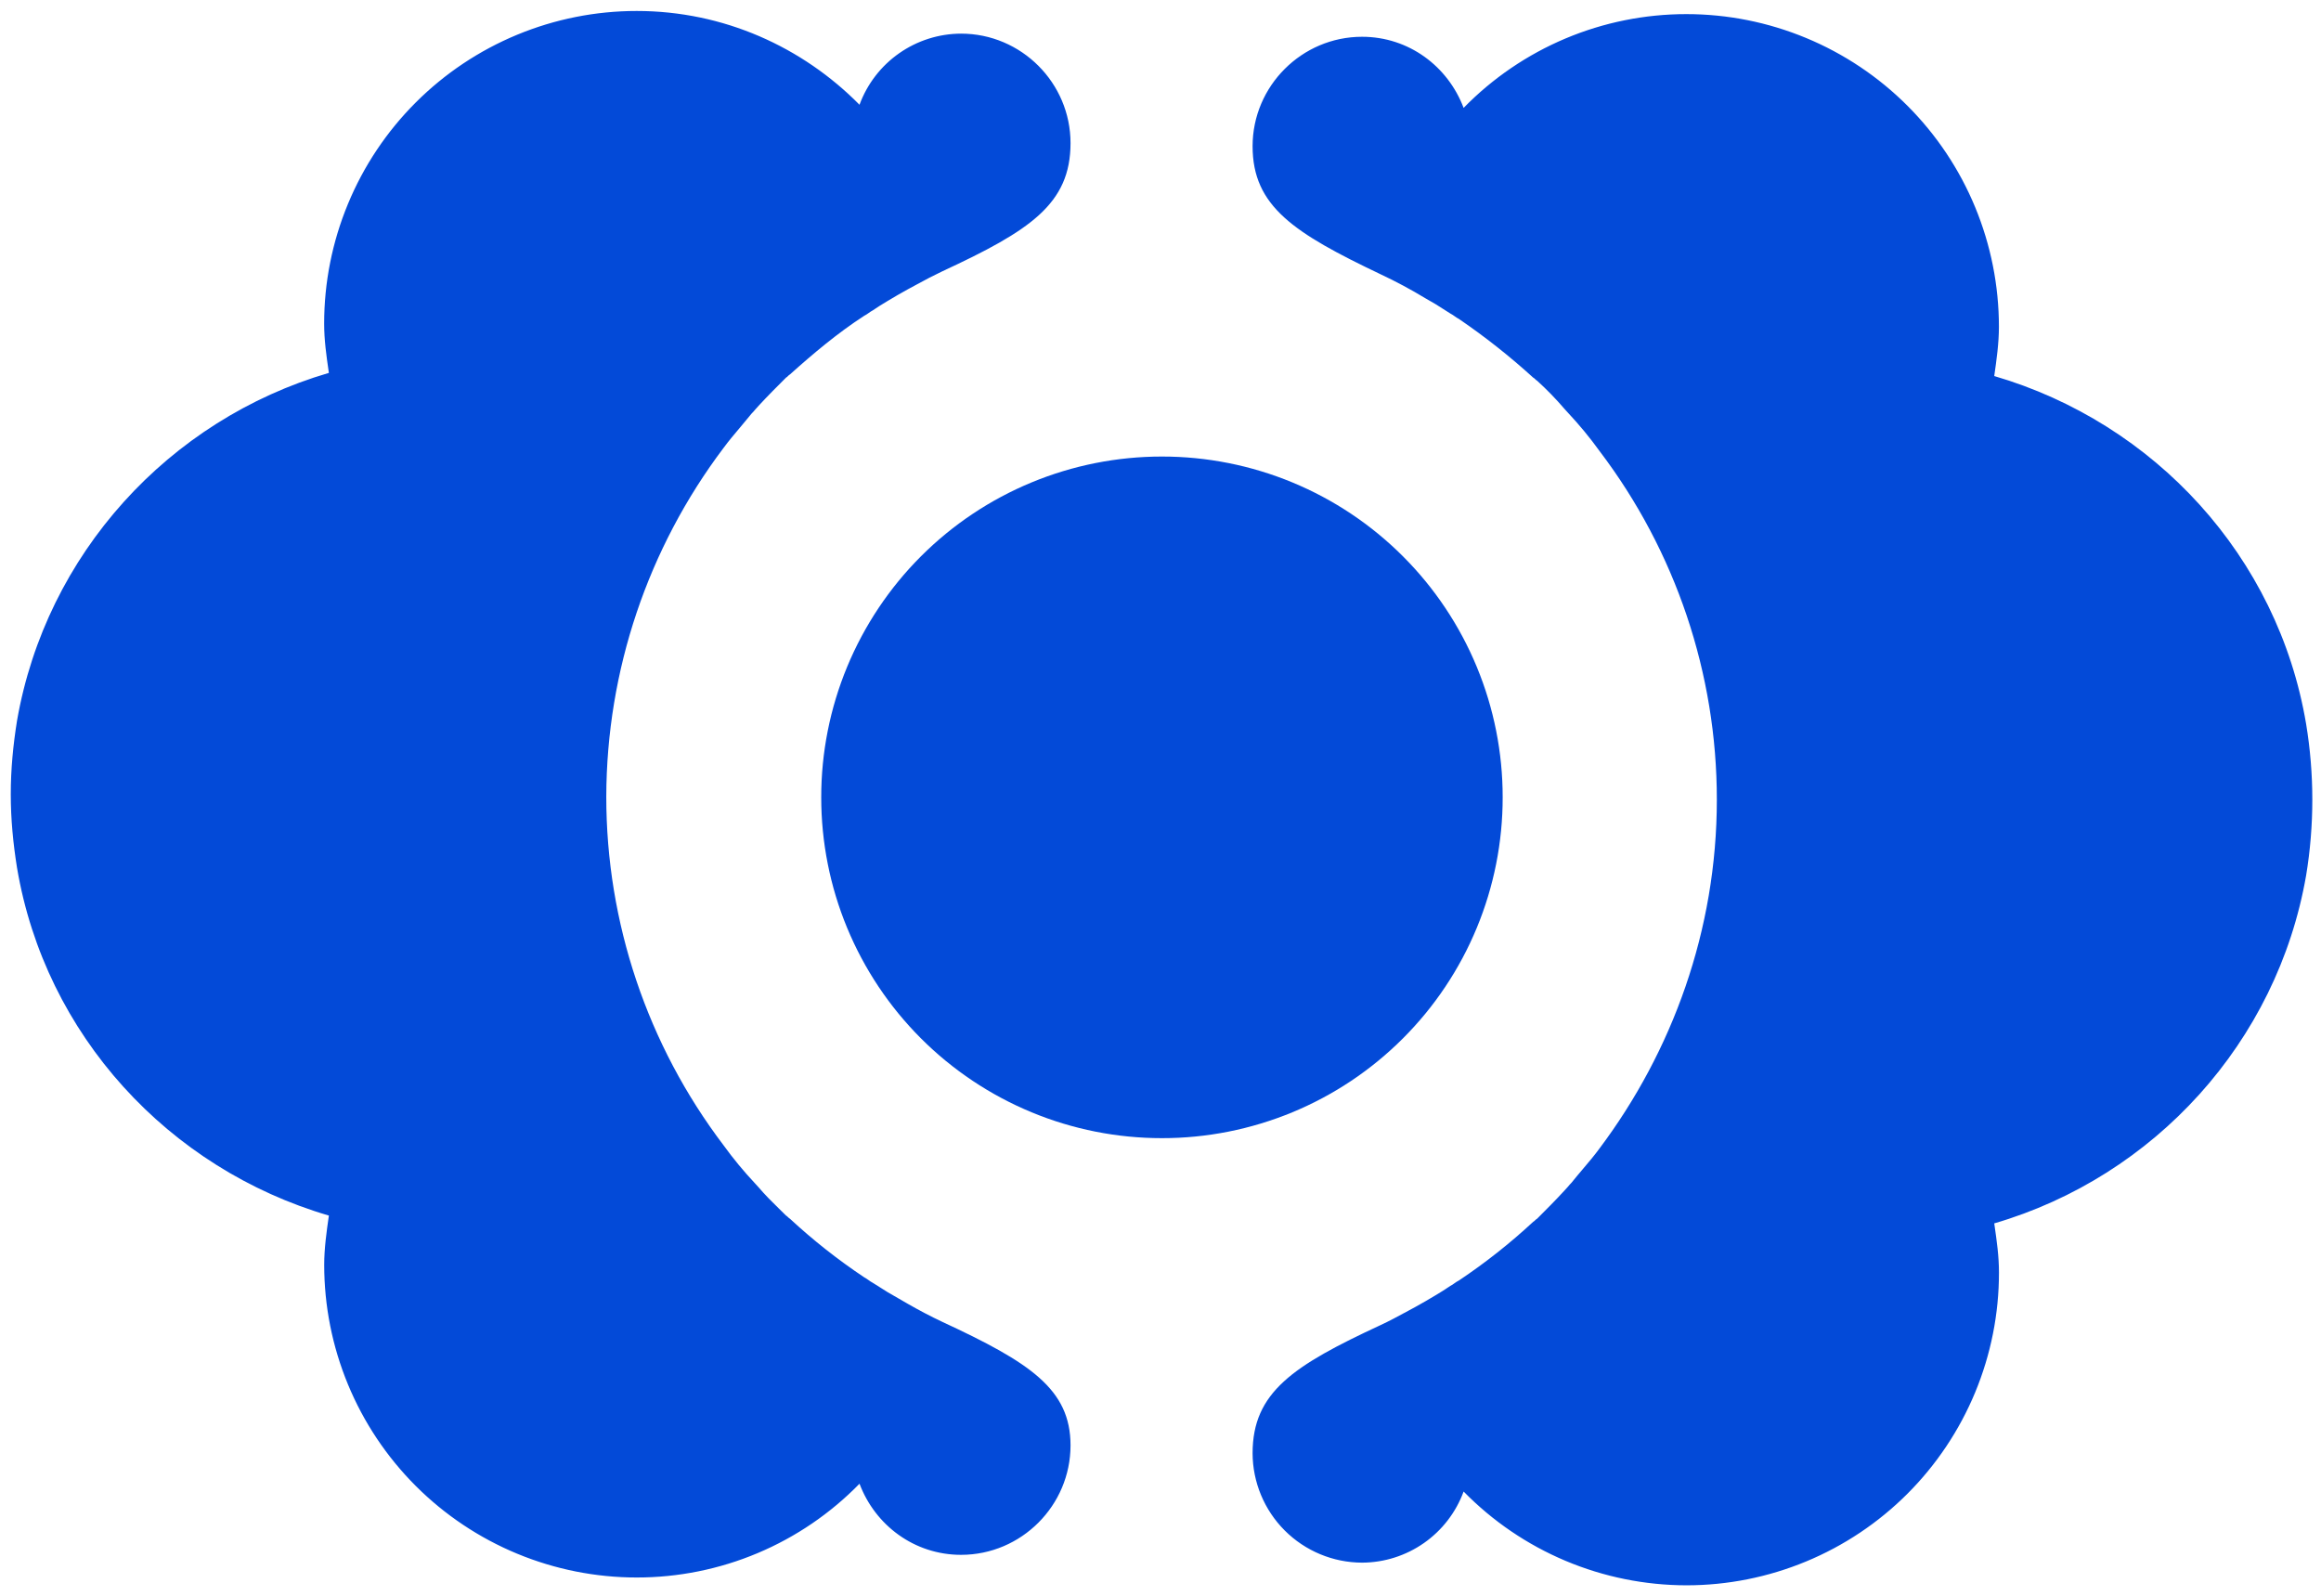 <svg width="32" height="22" viewBox="0 0 139 95" fill="none" xmlns="http://www.w3.org/2000/svg">
<path fill-rule="evenodd" clip-rule="evenodd" d="M54.376 77.803C55.029 78.177 55.733 78.55 56.436 78.88C61.678 81.311 64.112 82.907 64.112 86.274C64.112 89.88 61.163 92.83 57.557 92.83C54.75 92.83 52.41 91.052 51.474 88.571C49.738 90.35 47.663 91.763 45.371 92.728C43.08 93.692 40.619 94.188 38.133 94.187C35.675 94.187 33.241 93.702 30.97 92.761C28.699 91.82 26.635 90.441 24.897 88.703C23.159 86.964 21.78 84.9 20.84 82.628C19.9 80.356 19.416 77.922 19.416 75.463C19.416 74.48 19.554 73.497 19.696 72.513C10.098 69.706 2.706 61.702 1.019 51.682C0.787 50.231 0.645 48.78 0.645 47.281C0.645 45.783 0.787 44.332 1.019 42.881C2.753 32.911 10.098 24.857 19.696 22.049L19.678 21.926C19.543 20.99 19.413 20.086 19.413 19.099C19.412 16.64 19.896 14.206 20.837 11.934C21.777 9.662 23.156 7.597 24.895 5.859C26.633 4.12 28.697 2.741 30.969 1.8C33.24 0.859 35.675 0.375 38.133 0.376C43.331 0.376 48.057 2.531 51.474 5.992C51.932 4.746 52.761 3.67 53.848 2.909C54.936 2.147 56.23 1.737 57.557 1.733C61.163 1.733 64.112 4.682 64.112 8.288C64.112 11.938 61.678 13.531 56.436 15.965C55.921 16.211 55.413 16.472 54.913 16.749L54.376 17.039C53.955 17.275 53.535 17.51 53.157 17.743C52.831 17.931 52.552 18.116 52.269 18.305C52.18 18.353 52.095 18.407 52.015 18.468C51.932 18.529 51.845 18.584 51.754 18.631C50.165 19.662 48.714 20.881 47.307 22.143C47.263 22.168 47.224 22.2 47.191 22.238C47.154 22.274 47.118 22.31 47.074 22.332C46.512 22.891 45.95 23.457 45.435 24.015L45.224 24.251C45.156 24.331 45.087 24.414 45.014 24.483C44.793 24.757 44.568 25.028 44.34 25.296C43.988 25.71 43.643 26.119 43.331 26.544C38.792 32.559 36.328 39.886 36.309 47.423C36.306 54.963 38.772 62.296 43.331 68.302C43.912 69.106 44.545 69.871 45.224 70.594C45.297 70.674 45.366 70.758 45.435 70.826C45.823 71.284 46.233 71.686 46.65 72.096L47.074 72.513C47.118 72.538 47.157 72.57 47.191 72.608C47.227 72.644 47.263 72.677 47.307 72.702C48.694 73.987 50.181 75.16 51.754 76.21C51.848 76.257 51.931 76.319 52.011 76.374C52.093 76.436 52.179 76.492 52.269 76.54L52.715 76.82L53.157 77.099L53.767 77.451C53.966 77.567 54.166 77.687 54.376 77.803ZM119.431 22.238C129.029 25.046 136.422 33.049 138.108 43.069C138.604 46.076 138.604 49.143 138.108 52.15C136.374 62.12 129.029 70.174 119.431 72.981L119.449 73.105C119.584 74.041 119.714 74.944 119.714 75.931C119.715 78.39 119.231 80.826 118.29 83.098C117.349 85.37 115.97 87.434 114.231 89.173C112.492 90.912 110.428 92.291 108.156 93.231C105.884 94.172 103.449 94.656 100.99 94.655C98.506 94.651 96.047 94.153 93.757 93.189C91.467 92.225 89.392 90.814 87.653 89.039C87.195 90.285 86.366 91.361 85.279 92.122C84.191 92.883 82.897 93.294 81.57 93.298C79.834 93.293 78.17 92.601 76.942 91.374C75.714 90.146 75.021 88.482 75.015 86.746C75.015 83.093 77.449 81.5 82.691 79.066C83.209 78.826 83.706 78.558 84.214 78.282L84.751 77.992C85.172 77.756 85.593 77.52 85.97 77.288C86.296 77.099 86.576 76.914 86.858 76.725C86.947 76.678 87.032 76.623 87.112 76.562C87.195 76.501 87.282 76.446 87.374 76.399C88.946 75.348 90.433 74.174 91.82 72.887C91.864 72.862 91.903 72.831 91.937 72.793C91.973 72.757 92.009 72.724 92.053 72.702C92.615 72.14 93.177 71.578 93.692 71.015L93.903 70.783C93.972 70.7 94.04 70.616 94.113 70.547C94.331 70.271 94.563 70.003 94.788 69.734C95.139 69.321 95.484 68.915 95.796 68.487C100.149 62.682 102.818 55.426 102.818 47.608C102.821 40.069 100.354 32.737 95.796 26.733C95.215 25.927 94.582 25.16 93.903 24.436C93.83 24.356 93.761 24.273 93.692 24.204C93.182 23.608 92.634 23.044 92.053 22.517C92.009 22.492 91.97 22.46 91.937 22.423C91.903 22.386 91.864 22.356 91.82 22.332C90.421 21.059 88.936 19.886 87.374 18.82C87.284 18.773 87.197 18.718 87.116 18.657C87.032 18.599 86.953 18.541 86.858 18.494C86.717 18.399 86.568 18.305 86.412 18.211C86.263 18.12 86.115 18.027 85.97 17.931L85.36 17.579C84.498 17.056 83.608 16.579 82.694 16.15C77.496 13.672 75.015 12.079 75.015 8.473C75.015 4.871 77.964 1.921 81.57 1.921C84.377 1.921 86.717 3.699 87.653 6.18C89.389 4.401 91.465 2.988 93.756 2.023C96.047 1.059 98.508 0.563 100.994 0.564C103.452 0.564 105.886 1.049 108.157 1.99C110.428 2.931 112.492 4.31 114.23 6.049C115.968 7.787 117.347 9.851 118.287 12.123C119.227 14.395 119.711 16.829 119.711 19.288C119.711 20.268 119.573 21.255 119.431 22.238Z" fill="#034AD8"/>
<path d="M89.992 47.466C89.994 44.786 89.467 42.131 88.442 39.654C87.417 37.177 85.914 34.927 84.018 33.032C82.123 31.136 79.873 29.633 77.396 28.608C74.92 27.584 72.266 27.057 69.585 27.059C66.905 27.058 64.251 27.585 61.775 28.61C59.298 29.635 57.048 31.139 55.153 33.034C53.258 34.93 51.756 37.181 50.731 39.657C49.706 42.135 49.18 44.789 49.182 47.47C49.181 50.15 49.707 52.804 50.732 55.281C51.757 57.758 53.26 60.008 55.155 61.903C57.05 63.798 59.3 65.301 61.776 66.326C64.252 67.352 66.906 67.878 69.585 67.877C72.266 67.879 74.92 67.352 77.396 66.328C79.873 65.303 82.123 63.8 84.018 61.904C85.914 60.009 87.417 57.759 88.442 55.282C89.467 52.805 89.994 50.15 89.992 47.47V47.466Z" fill="#034AD8"/>
</svg>

